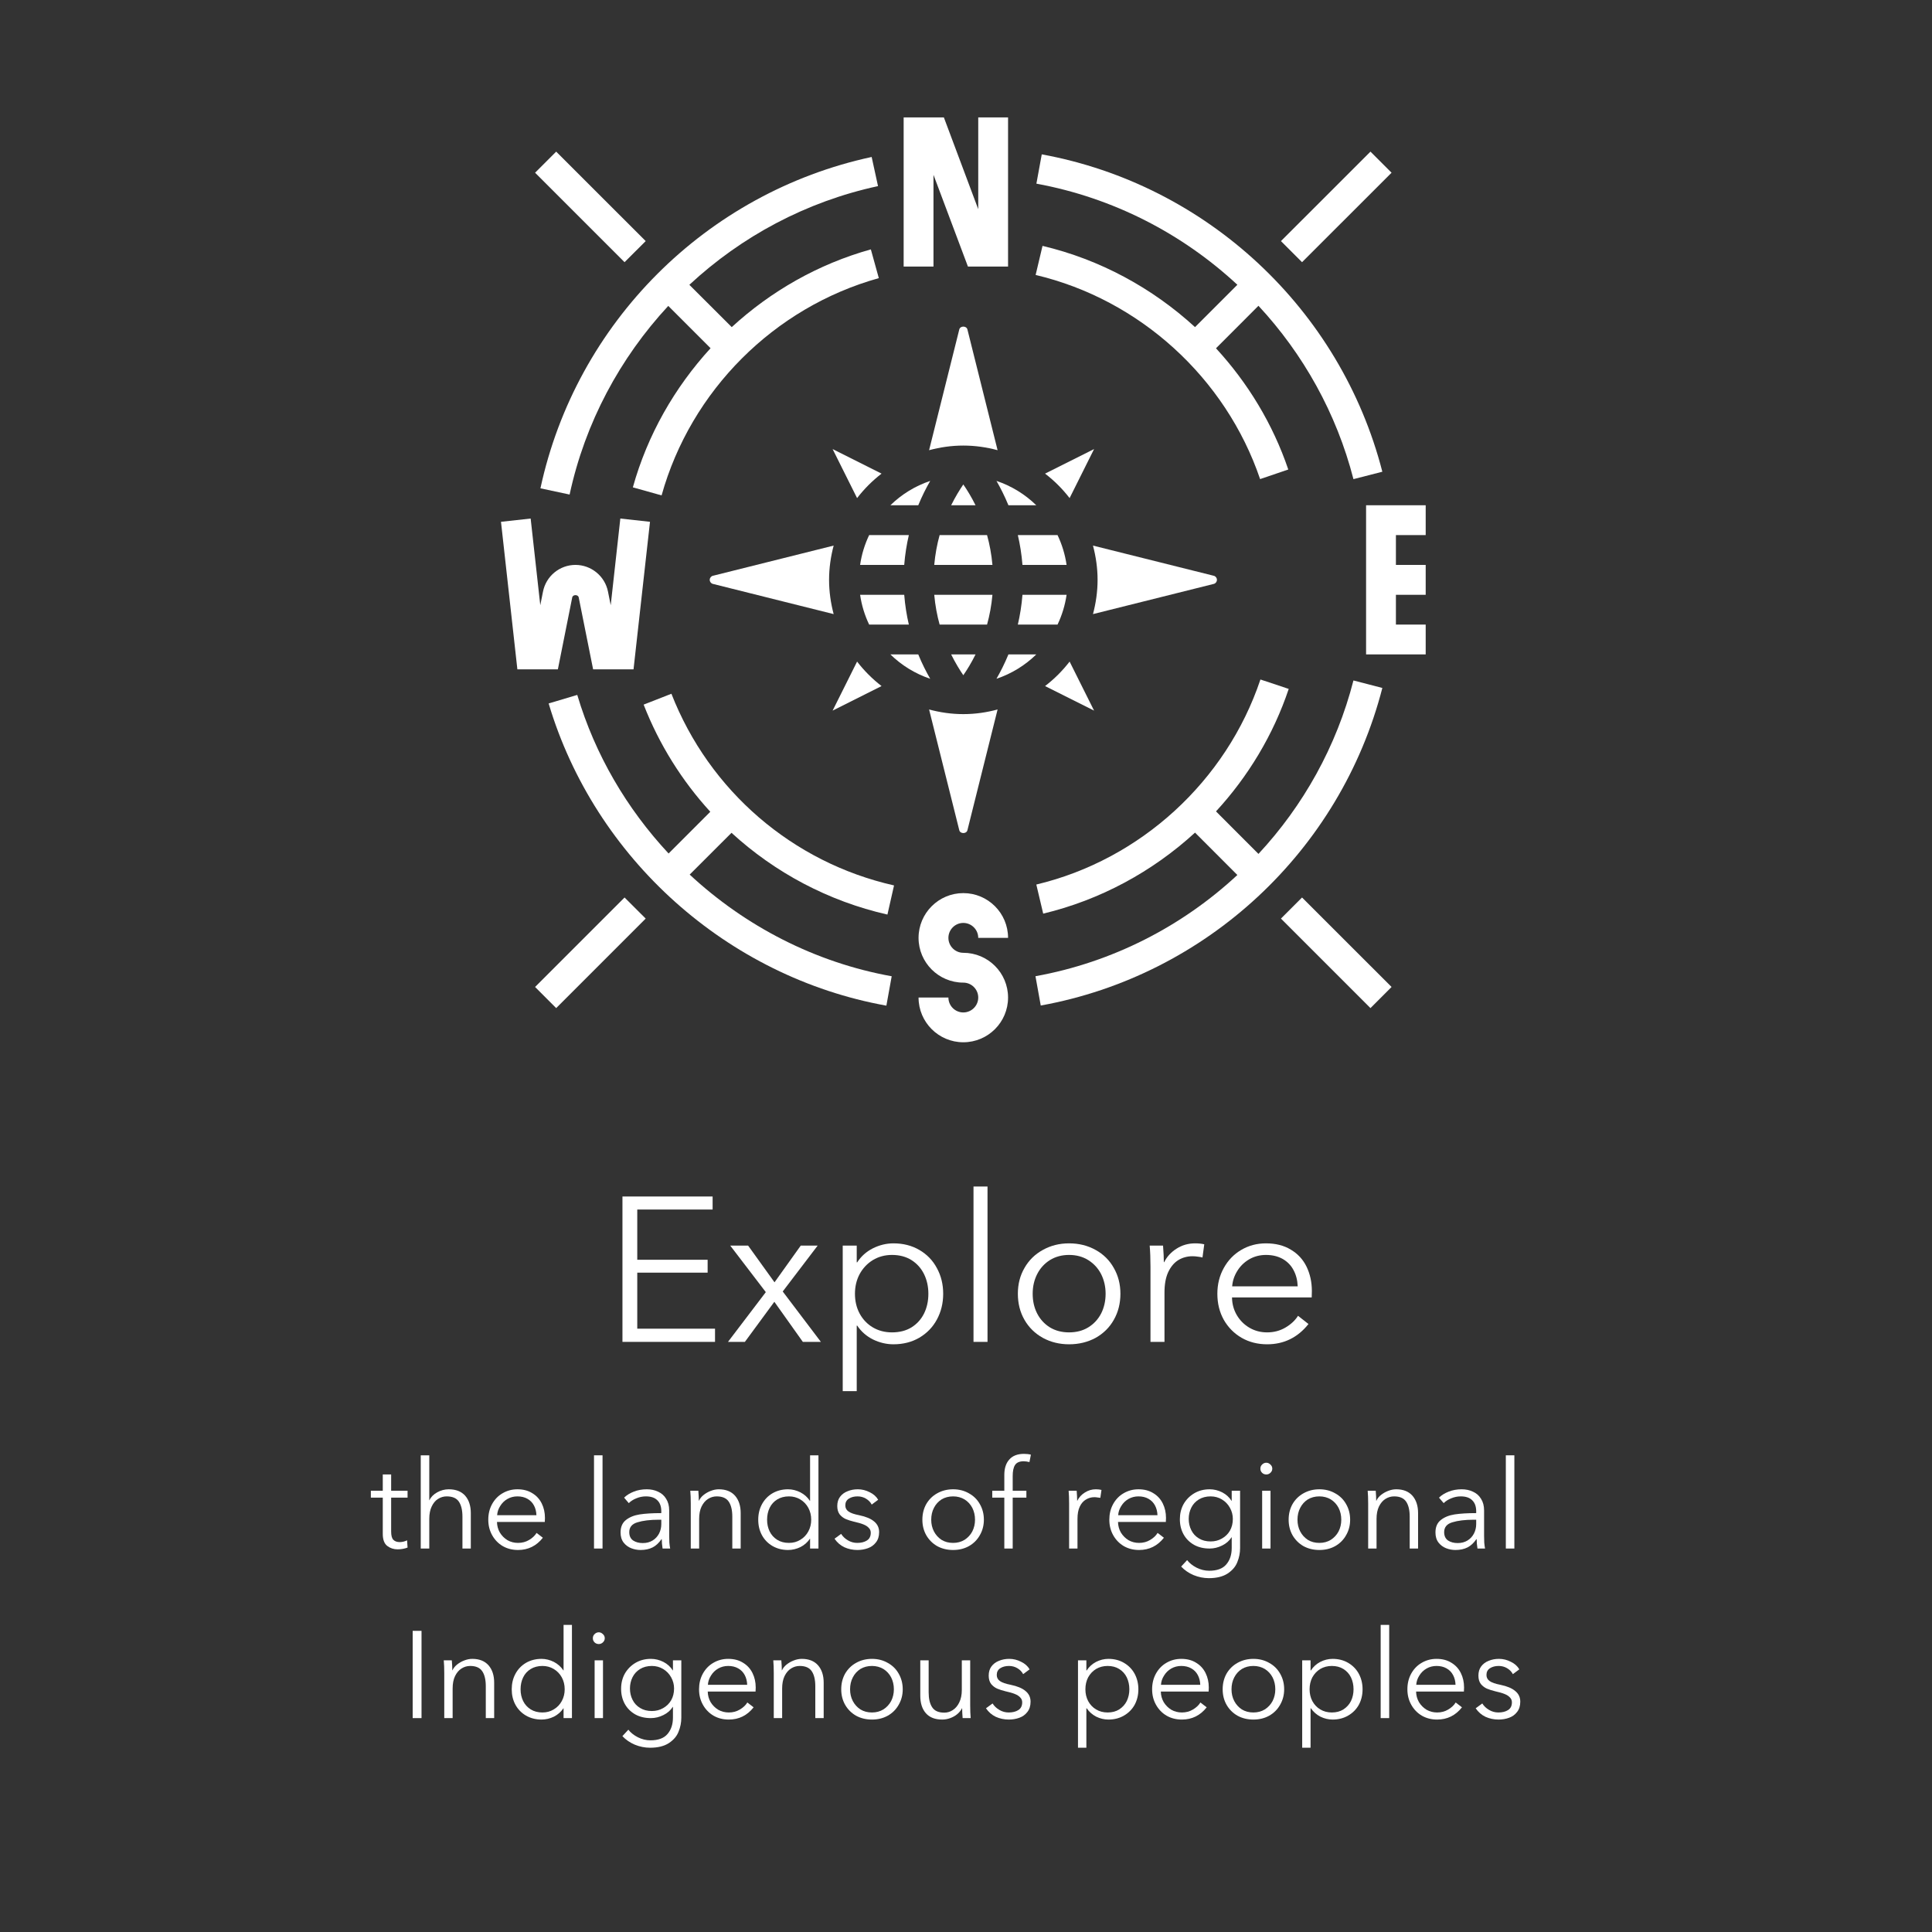 <svg xmlns="http://www.w3.org/2000/svg" xmlns:xlink="http://www.w3.org/1999/xlink" width="250" zoomAndPan="magnify" viewBox="0 0 187.5 187.5" height="250" preserveAspectRatio="xMidYMid meet" version="1.0"><rect x="0" y="0" width="187.5" height="187.5" fill="#333333" stroke="none"/><defs><g/><clipPath id="a4530392ae"><path d="M 89 86 L 98 86 L 98 101.152 L 89 101.152 Z M 89 86 " clip-rule="nonzero"/></clipPath><clipPath id="3a6aad5626"><path d="M 48.621 50 L 64 50 L 64 65 L 48.621 65 Z M 48.621 50 " clip-rule="nonzero"/></clipPath><clipPath id="4909f3a429"><path d="M 87 11.395 L 98 11.395 L 98 26 L 87 26 Z M 87 11.395 " clip-rule="nonzero"/></clipPath><clipPath id="2ac11eda4b"><path d="M 132 49.035 L 138.363 49.035 L 138.363 63.512 L 132 63.512 Z M 132 49.035 " clip-rule="nonzero"/></clipPath></defs><g clip-path="url(#a4530392ae)"><path fill="#ffffff" d="M 93.488 89.57 C 94.285 89.57 94.938 90.223 94.938 91.02 L 97.832 91.02 C 97.832 88.621 95.887 86.676 93.488 86.676 C 91.098 86.676 89.145 88.621 89.145 91.02 C 89.145 93.418 91.098 95.363 93.488 95.363 C 94.285 95.363 94.938 96.012 94.938 96.812 C 94.938 97.609 94.285 98.258 93.488 98.258 C 92.691 98.258 92.043 97.609 92.043 96.812 L 89.145 96.812 C 89.145 99.207 91.098 101.152 93.488 101.152 C 95.887 101.152 97.832 99.207 97.832 96.812 C 97.832 94.414 95.887 92.469 93.488 92.469 C 92.691 92.469 92.043 91.816 92.043 91.02 C 92.043 90.223 92.691 89.57 93.488 89.57 " fill-opacity="1" fill-rule="nonzero"/></g><g clip-path="url(#3a6aad5626)"><path fill="#ffffff" d="M 55.535 57.977 C 55.598 57.684 56.102 57.684 56.164 57.977 L 57.562 64.961 L 61.484 64.961 L 63.082 50.641 L 60.203 50.324 L 59.27 58.738 L 59.004 57.41 C 58.703 55.91 57.375 54.824 55.848 54.824 C 54.32 54.824 52.996 55.91 52.699 57.41 L 52.434 58.738 L 51.5 50.324 L 48.621 50.641 L 50.211 64.961 L 54.141 64.961 L 55.535 57.977 " fill-opacity="1" fill-rule="nonzero"/></g><g clip-path="url(#4909f3a429)"><path fill="#ffffff" d="M 90.594 16.965 L 93.938 25.871 L 97.832 25.871 L 97.832 11.395 L 94.938 11.395 L 94.938 20.301 L 91.602 11.395 L 87.699 11.395 L 87.699 25.871 L 90.594 25.871 L 90.594 16.965 " fill-opacity="1" fill-rule="nonzero"/></g><g clip-path="url(#2ac11eda4b)"><path fill="#ffffff" d="M 138.371 51.93 L 138.371 49.035 L 132.578 49.035 L 132.578 63.512 L 138.371 63.512 L 138.371 60.617 L 135.473 60.617 L 135.473 57.723 L 138.371 57.723 L 138.371 54.824 L 135.473 54.824 L 135.473 51.93 L 138.371 51.93 " fill-opacity="1" fill-rule="nonzero"/></g><path fill="#ffffff" d="M 131.352 66.039 C 129.707 72.449 126.48 78.195 122.133 82.871 L 118.012 78.746 C 121.133 75.355 123.574 71.324 125.07 66.859 L 122.324 65.945 C 119.016 75.809 110.68 83.438 100.574 85.844 L 101.242 88.668 C 106.789 87.34 111.852 84.586 115.977 80.805 L 120.086 84.918 C 114.719 89.906 107.961 93.391 100.492 94.742 L 101.004 97.586 C 117.07 94.684 130.086 82.582 134.156 66.766 L 131.352 66.039 " fill-opacity="1" fill-rule="nonzero"/><path fill="#ffffff" d="M 55.281 47.996 C 56.785 41.012 60.176 34.734 64.855 29.688 L 68.961 33.793 C 65.473 37.602 62.836 42.207 61.418 47.297 L 64.207 48.078 C 67.047 37.91 75.121 29.828 85.289 26.992 L 84.516 24.203 C 79.418 25.621 74.816 28.258 71.016 31.746 L 66.902 27.641 C 71.949 22.953 78.219 19.57 85.211 18.062 L 84.594 15.234 C 68.531 18.699 55.91 31.324 52.449 47.391 L 55.281 47.996 " fill-opacity="1" fill-rule="nonzero"/><path fill="#ffffff" d="M 101.176 23.863 L 100.508 26.684 C 110.602 29.07 118.949 36.66 122.293 46.496 L 125.027 45.566 C 123.531 41.152 121.105 37.164 118.012 33.801 L 122.133 29.676 C 126.48 34.355 129.707 40.105 131.352 46.5 L 134.156 45.781 C 130.098 30 117.121 17.91 101.102 14.98 L 100.582 17.824 C 108.012 19.188 114.734 22.664 120.086 27.637 L 115.977 31.746 C 111.828 27.945 106.746 25.18 101.176 23.863 " fill-opacity="1" fill-rule="nonzero"/><path fill="#ffffff" d="M 86.125 88.758 L 86.766 85.93 C 76.918 83.707 68.844 76.75 65.16 67.328 L 62.465 68.383 C 63.984 72.277 66.195 75.789 68.934 78.781 L 64.887 82.832 C 60.848 78.5 57.754 73.262 56.023 67.441 L 53.246 68.27 C 57.727 83.312 70.59 94.824 86.023 97.598 L 86.539 94.746 C 79.109 93.41 72.332 89.895 66.934 84.879 L 70.992 80.824 C 75.199 84.68 80.387 87.457 86.125 88.758 " fill-opacity="1" fill-rule="nonzero"/><path fill="#ffffff" d="M 124.316 89.148 L 133.004 97.836 L 135.051 95.785 L 126.363 87.102 L 124.316 89.148 " fill-opacity="1" fill-rule="nonzero"/><path fill="#ffffff" d="M 135.051 16.762 L 133.004 14.715 L 124.316 23.398 L 126.363 25.445 L 135.051 16.762 " fill-opacity="1" fill-rule="nonzero"/><path fill="#ffffff" d="M 62.664 23.398 L 53.977 14.715 L 51.93 16.762 L 60.613 25.445 L 62.664 23.398 " fill-opacity="1" fill-rule="nonzero"/><path fill="#ffffff" d="M 51.93 95.785 L 53.977 97.836 L 62.664 89.148 L 60.613 87.102 L 51.93 95.785 " fill-opacity="1" fill-rule="nonzero"/><path fill="#ffffff" d="M 93.887 80.574 L 96.816 68.855 C 95.75 69.141 94.645 69.305 93.488 69.305 C 92.34 69.305 91.234 69.141 90.168 68.855 L 93.098 80.574 C 93.191 80.941 93.793 80.941 93.887 80.574 " fill-opacity="1" fill-rule="nonzero"/><path fill="#ffffff" d="M 89.117 63.512 L 86.414 63.512 C 87.496 64.57 88.812 65.383 90.277 65.875 C 89.883 65.191 89.484 64.406 89.117 63.512 " fill-opacity="1" fill-rule="nonzero"/><path fill="#ffffff" d="M 99.23 54.824 L 103.512 54.824 C 103.363 53.801 103.062 52.828 102.633 51.93 L 98.781 51.93 C 98.992 52.836 99.148 53.797 99.23 54.824 " fill-opacity="1" fill-rule="nonzero"/><path fill="#ffffff" d="M 90.277 46.672 C 88.812 47.164 87.496 47.977 86.414 49.035 L 89.117 49.035 C 89.484 48.141 89.883 47.355 90.277 46.672 " fill-opacity="1" fill-rule="nonzero"/><path fill="#ffffff" d="M 103.805 48.34 L 106.18 43.582 L 101.422 45.965 C 102.316 46.648 103.113 47.445 103.805 48.34 " fill-opacity="1" fill-rule="nonzero"/><path fill="#ffffff" d="M 83.18 64.207 L 80.805 68.965 L 85.555 66.582 C 84.668 65.898 83.871 65.102 83.18 64.207 " fill-opacity="1" fill-rule="nonzero"/><path fill="#ffffff" d="M 88.203 51.93 L 84.352 51.93 C 83.922 52.828 83.621 53.801 83.473 54.824 L 87.754 54.824 C 87.836 53.797 87.992 52.836 88.203 51.93 " fill-opacity="1" fill-rule="nonzero"/><path fill="#ffffff" d="M 69.188 55.879 C 69.008 55.922 68.879 56.086 68.879 56.273 C 68.879 56.461 69.008 56.625 69.188 56.668 L 80.906 59.598 C 80.625 58.535 80.461 57.422 80.461 56.273 C 80.461 55.125 80.625 54.012 80.906 52.949 L 69.188 55.879 " fill-opacity="1" fill-rule="nonzero"/><path fill="#ffffff" d="M 87.754 57.723 L 83.473 57.723 C 83.621 58.746 83.922 59.719 84.352 60.617 L 88.203 60.617 C 87.992 59.711 87.836 58.75 87.754 57.723 " fill-opacity="1" fill-rule="nonzero"/><path fill="#ffffff" d="M 97.867 49.035 L 100.57 49.035 C 99.488 47.977 98.172 47.164 96.707 46.672 C 97.098 47.355 97.5 48.141 97.867 49.035 " fill-opacity="1" fill-rule="nonzero"/><path fill="#ffffff" d="M 97.867 63.512 C 97.5 64.406 97.098 65.191 96.707 65.875 C 98.172 65.383 99.488 64.57 100.57 63.512 L 97.867 63.512 " fill-opacity="1" fill-rule="nonzero"/><path fill="#ffffff" d="M 103.805 64.207 C 103.113 65.102 102.316 65.898 101.422 66.582 L 106.18 68.965 L 103.805 64.207 " fill-opacity="1" fill-rule="nonzero"/><path fill="#ffffff" d="M 93.098 31.973 L 90.168 43.691 C 91.234 43.406 92.34 43.242 93.488 43.242 C 94.645 43.242 95.75 43.406 96.816 43.691 L 93.887 31.973 C 93.793 31.605 93.191 31.605 93.098 31.973 " fill-opacity="1" fill-rule="nonzero"/><path fill="#ffffff" d="M 118.102 56.273 C 118.102 56.086 117.977 55.922 117.797 55.879 L 106.074 52.949 C 106.355 54.012 106.52 55.125 106.52 56.273 C 106.52 57.422 106.355 58.535 106.074 59.598 L 117.797 56.668 C 117.977 56.625 118.102 56.461 118.102 56.273 " fill-opacity="1" fill-rule="nonzero"/><path fill="#ffffff" d="M 83.18 48.34 C 83.871 47.445 84.668 46.648 85.555 45.965 L 80.805 43.582 L 83.18 48.34 " fill-opacity="1" fill-rule="nonzero"/><path fill="#ffffff" d="M 103.512 57.723 L 99.23 57.723 C 99.148 58.75 98.992 59.711 98.781 60.617 L 102.633 60.617 C 103.062 59.719 103.363 58.746 103.512 57.723 " fill-opacity="1" fill-rule="nonzero"/><path fill="#ffffff" d="M 92.309 49.035 L 94.676 49.035 C 94.27 48.219 93.855 47.543 93.488 47.016 C 93.129 47.543 92.715 48.219 92.309 49.035 " fill-opacity="1" fill-rule="nonzero"/><path fill="#ffffff" d="M 90.668 54.824 L 96.316 54.824 C 96.223 53.785 96.039 52.812 95.793 51.93 L 91.191 51.93 C 90.945 52.812 90.762 53.785 90.668 54.824 " fill-opacity="1" fill-rule="nonzero"/><path fill="#ffffff" d="M 94.676 63.512 L 92.309 63.512 C 92.715 64.328 93.129 65.004 93.488 65.531 C 93.855 65.004 94.27 64.332 94.676 63.512 " fill-opacity="1" fill-rule="nonzero"/><path fill="#ffffff" d="M 95.793 60.617 C 96.039 59.734 96.223 58.762 96.316 57.723 L 90.668 57.723 C 90.762 58.762 90.945 59.734 91.191 60.617 L 95.793 60.617 " fill-opacity="1" fill-rule="nonzero"/><g fill="#ffffff" fill-opacity="1"><g transform="translate(58.534, 130.229)"><g><path d="M 10.859 0 L 1.875 0 L 1.875 -14.109 L 10.625 -14.109 L 10.625 -12.844 L 3.312 -12.844 L 3.312 -7.969 L 10.141 -7.969 L 10.141 -6.719 L 3.312 -6.719 L 3.312 -1.281 L 10.859 -1.281 Z M 10.859 0 "/></g></g></g><g fill="#ffffff" fill-opacity="1"><g transform="translate(70.338, 130.229)"><g><path d="M 1.953 0 L 0.312 0 L 3.984 -4.828 L 0.531 -9.344 L 2.266 -9.344 L 4.828 -5.781 L 7.375 -9.344 L 9.016 -9.344 L 5.625 -4.891 L 9.328 0 L 7.578 0 L 4.812 -3.891 Z M 1.953 0 "/></g></g></g><g fill="#ffffff" fill-opacity="1"><g transform="translate(79.989, 130.229)"><g><path d="M 1.797 4.781 L 1.797 -9.344 L 3.156 -9.344 L 3.156 -7.719 L 3.203 -7.719 C 3.578 -8.301 4.082 -8.754 4.719 -9.078 C 5.363 -9.398 6.031 -9.562 6.719 -9.562 C 7.664 -9.562 8.504 -9.348 9.234 -8.922 C 9.973 -8.492 10.539 -7.906 10.938 -7.156 C 11.344 -6.414 11.547 -5.586 11.547 -4.672 C 11.547 -3.754 11.344 -2.922 10.938 -2.172 C 10.539 -1.43 9.973 -0.844 9.234 -0.406 C 8.504 0.02 7.664 0.234 6.719 0.234 C 6.039 0.234 5.379 0.078 4.734 -0.234 C 4.098 -0.555 3.586 -1.004 3.203 -1.578 L 3.156 -1.578 L 3.156 4.781 Z M 6.578 -0.922 C 7.305 -0.922 7.938 -1.082 8.469 -1.406 C 9 -1.738 9.406 -2.188 9.688 -2.75 C 9.969 -3.32 10.109 -3.961 10.109 -4.672 C 10.109 -5.367 9.969 -6.004 9.688 -6.578 C 9.406 -7.148 9 -7.602 8.469 -7.938 C 7.938 -8.27 7.305 -8.438 6.578 -8.438 C 5.891 -8.438 5.27 -8.27 4.719 -7.938 C 4.176 -7.602 3.75 -7.148 3.438 -6.578 C 3.133 -6.004 2.984 -5.367 2.984 -4.672 C 2.984 -3.961 3.133 -3.32 3.438 -2.75 C 3.75 -2.176 4.176 -1.727 4.719 -1.406 C 5.27 -1.082 5.891 -0.922 6.578 -0.922 Z M 6.578 -0.922 "/></g></g></g><g fill="#ffffff" fill-opacity="1"><g transform="translate(92.65, 130.229)"><g><path d="M 3.188 0 L 1.828 0 L 1.828 -15.078 L 3.188 -15.078 Z M 3.188 0 "/></g></g></g><g fill="#ffffff" fill-opacity="1"><g transform="translate(97.674, 130.229)"><g><path d="M 6.078 0.234 C 5.141 0.234 4.289 0.023 3.531 -0.391 C 2.77 -0.816 2.176 -1.398 1.75 -2.141 C 1.32 -2.891 1.109 -3.734 1.109 -4.672 C 1.109 -5.598 1.32 -6.43 1.75 -7.172 C 2.176 -7.922 2.77 -8.504 3.531 -8.922 C 4.289 -9.348 5.141 -9.562 6.078 -9.562 C 7.035 -9.562 7.895 -9.348 8.656 -8.922 C 9.414 -8.504 10.004 -7.922 10.422 -7.172 C 10.848 -6.43 11.062 -5.598 11.062 -4.672 C 11.062 -3.734 10.848 -2.891 10.422 -2.141 C 10.004 -1.398 9.414 -0.816 8.656 -0.391 C 7.895 0.023 7.035 0.234 6.078 0.234 Z M 6.078 -0.922 C 6.785 -0.922 7.406 -1.082 7.938 -1.406 C 8.477 -1.738 8.895 -2.188 9.188 -2.75 C 9.477 -3.32 9.625 -3.961 9.625 -4.672 C 9.625 -5.367 9.477 -6.004 9.188 -6.578 C 8.895 -7.148 8.477 -7.602 7.938 -7.938 C 7.406 -8.27 6.785 -8.438 6.078 -8.438 C 5.379 -8.438 4.758 -8.27 4.219 -7.938 C 3.688 -7.602 3.273 -7.148 2.984 -6.578 C 2.691 -6.004 2.547 -5.367 2.547 -4.672 C 2.547 -3.961 2.691 -3.32 2.984 -2.75 C 3.273 -2.188 3.688 -1.738 4.219 -1.406 C 4.758 -1.082 5.379 -0.922 6.078 -0.922 Z M 6.078 -0.922 "/></g></g></g><g fill="#ffffff" fill-opacity="1"><g transform="translate(109.857, 130.229)"><g><path d="M 1.797 -7.281 C 1.797 -8.094 1.77 -8.781 1.719 -9.344 L 3.016 -9.344 C 3.066 -8.688 3.094 -8.148 3.094 -7.734 L 3.125 -7.734 C 3.395 -8.273 3.797 -8.711 4.328 -9.047 C 4.867 -9.391 5.469 -9.562 6.125 -9.562 C 6.477 -9.562 6.773 -9.531 7.016 -9.469 L 6.844 -8.188 C 6.758 -8.219 6.617 -8.242 6.422 -8.266 C 6.234 -8.297 6.051 -8.312 5.875 -8.312 C 5.375 -8.312 4.914 -8.188 4.5 -7.938 C 4.094 -7.688 3.766 -7.297 3.516 -6.766 C 3.273 -6.242 3.156 -5.582 3.156 -4.781 L 3.156 0 L 1.797 0 Z M 1.797 -7.281 "/></g></g></g><g fill="#ffffff" fill-opacity="1"><g transform="translate(117.035, 130.229)"><g><path d="M 5.938 0.234 C 5.02 0.234 4.195 0.023 3.469 -0.391 C 2.738 -0.816 2.16 -1.398 1.734 -2.141 C 1.316 -2.891 1.109 -3.734 1.109 -4.672 C 1.109 -5.586 1.316 -6.422 1.734 -7.172 C 2.148 -7.922 2.711 -8.504 3.422 -8.922 C 4.141 -9.348 4.941 -9.562 5.828 -9.562 C 6.766 -9.562 7.566 -9.359 8.234 -8.953 C 8.91 -8.555 9.422 -8.004 9.766 -7.297 C 10.109 -6.586 10.281 -5.801 10.281 -4.938 C 10.281 -4.676 10.273 -4.469 10.266 -4.312 L 2.531 -4.312 C 2.539 -3.688 2.695 -3.113 3 -2.594 C 3.301 -2.082 3.707 -1.676 4.219 -1.375 C 4.738 -1.07 5.312 -0.922 5.938 -0.922 C 6.594 -0.922 7.188 -1.078 7.719 -1.391 C 8.25 -1.703 8.656 -2.082 8.938 -2.531 L 9.953 -1.734 C 8.91 -0.422 7.57 0.234 5.938 0.234 Z M 8.906 -5.391 C 8.883 -5.984 8.75 -6.508 8.5 -6.969 C 8.258 -7.426 7.91 -7.785 7.453 -8.047 C 6.992 -8.305 6.453 -8.438 5.828 -8.438 C 5.234 -8.438 4.691 -8.297 4.203 -8.016 C 3.723 -7.734 3.336 -7.359 3.047 -6.891 C 2.754 -6.422 2.586 -5.922 2.547 -5.391 Z M 8.906 -5.391 "/></g></g></g><g fill="#ffffff" fill-opacity="1"><g transform="translate(35.945, 150.285)"><g><path d="M 2.641 0.078 C 2.266 0.078 1.93 -0.031 1.641 -0.25 C 1.348 -0.477 1.203 -0.867 1.203 -1.422 L 1.203 -4.938 L 0.047 -4.938 L 0.047 -5.609 L 1.203 -5.609 L 1.203 -7.188 L 2.016 -7.188 L 2.016 -5.609 L 3.609 -5.609 L 3.609 -4.938 L 2.016 -4.938 L 2.016 -1.656 C 2.016 -1.258 2.086 -0.988 2.234 -0.844 C 2.379 -0.695 2.586 -0.625 2.859 -0.625 C 2.973 -0.625 3.094 -0.641 3.219 -0.672 C 3.344 -0.703 3.457 -0.742 3.562 -0.797 L 3.609 -0.094 C 3.305 0.02 2.984 0.078 2.641 0.078 Z M 2.641 0.078 "/></g></g></g><g fill="#ffffff" fill-opacity="1"><g transform="translate(39.739, 150.285)"><g><path d="M 1.094 0 L 1.094 -9.047 L 1.922 -9.047 L 1.922 -4.688 L 1.938 -4.688 C 2.082 -5 2.332 -5.254 2.688 -5.453 C 3.039 -5.648 3.414 -5.75 3.812 -5.75 C 4.508 -5.75 5.039 -5.539 5.406 -5.125 C 5.77 -4.707 5.953 -4.145 5.953 -3.438 L 5.953 0 L 5.141 0 L 5.141 -3.094 C 5.141 -3.727 5.023 -4.211 4.797 -4.547 C 4.566 -4.891 4.172 -5.062 3.609 -5.062 C 3.305 -5.062 3.023 -4.977 2.766 -4.812 C 2.516 -4.656 2.312 -4.41 2.156 -4.078 C 2 -3.754 1.922 -3.352 1.922 -2.875 L 1.922 0 Z M 1.094 0 "/></g></g></g><g fill="#ffffff" fill-opacity="1"><g transform="translate(46.716, 150.285)"><g><path d="M 3.562 0.141 C 3.008 0.141 2.516 0.016 2.078 -0.234 C 1.641 -0.492 1.297 -0.848 1.047 -1.297 C 0.797 -1.742 0.672 -2.242 0.672 -2.797 C 0.672 -3.348 0.789 -3.848 1.031 -4.297 C 1.281 -4.754 1.617 -5.109 2.047 -5.359 C 2.484 -5.617 2.969 -5.75 3.5 -5.75 C 4.062 -5.75 4.539 -5.625 4.938 -5.375 C 5.344 -5.133 5.648 -4.801 5.859 -4.375 C 6.066 -3.957 6.172 -3.488 6.172 -2.969 C 6.172 -2.812 6.164 -2.68 6.156 -2.578 L 1.516 -2.578 C 1.523 -2.203 1.617 -1.859 1.797 -1.547 C 1.984 -1.242 2.227 -1 2.531 -0.812 C 2.844 -0.633 3.188 -0.547 3.562 -0.547 C 3.957 -0.547 4.312 -0.641 4.625 -0.828 C 4.945 -1.016 5.191 -1.242 5.359 -1.516 L 5.969 -1.047 C 5.344 -0.254 4.539 0.141 3.562 0.141 Z M 5.344 -3.234 C 5.332 -3.586 5.254 -3.898 5.109 -4.172 C 4.961 -4.453 4.75 -4.672 4.469 -4.828 C 4.195 -4.984 3.875 -5.062 3.5 -5.062 C 3.145 -5.062 2.82 -4.977 2.531 -4.812 C 2.238 -4.645 2.004 -4.414 1.828 -4.125 C 1.648 -3.844 1.551 -3.547 1.531 -3.234 Z M 5.344 -3.234 "/></g></g></g><g fill="#ffffff" fill-opacity="1"><g transform="translate(53.562, 150.285)"><g/></g></g><g fill="#ffffff" fill-opacity="1"><g transform="translate(56.554, 150.285)"><g><path d="M 1.922 0 L 1.094 0 L 1.094 -9.047 L 1.922 -9.047 Z M 1.922 0 "/></g></g></g><g fill="#ffffff" fill-opacity="1"><g transform="translate(59.57, 150.285)"><g><path d="M 2.594 0.141 C 2.281 0.141 1.977 0.082 1.688 -0.031 C 1.395 -0.145 1.148 -0.328 0.953 -0.578 C 0.754 -0.836 0.656 -1.164 0.656 -1.562 C 0.656 -2.094 0.828 -2.492 1.172 -2.766 C 1.523 -3.047 1.973 -3.227 2.516 -3.312 C 3.066 -3.395 3.75 -3.438 4.562 -3.438 L 4.609 -3.438 L 4.609 -3.609 C 4.609 -4.086 4.477 -4.445 4.219 -4.688 C 3.969 -4.938 3.598 -5.062 3.109 -5.062 C 2.797 -5.062 2.488 -5 2.188 -4.875 C 1.895 -4.758 1.648 -4.602 1.453 -4.406 L 1 -4.938 C 1.238 -5.176 1.547 -5.367 1.922 -5.516 C 2.305 -5.672 2.734 -5.75 3.203 -5.75 C 3.609 -5.75 3.973 -5.672 4.297 -5.516 C 4.629 -5.367 4.891 -5.141 5.078 -4.828 C 5.273 -4.523 5.375 -4.148 5.375 -3.703 L 5.375 -1.25 C 5.375 -1.031 5.379 -0.805 5.391 -0.578 C 5.41 -0.348 5.438 -0.156 5.469 0 L 4.734 0 C 4.68 -0.32 4.656 -0.625 4.656 -0.906 L 4.625 -0.906 C 4.375 -0.539 4.086 -0.273 3.766 -0.109 C 3.441 0.055 3.051 0.141 2.594 0.141 Z M 2.812 -0.531 C 3.176 -0.531 3.492 -0.613 3.766 -0.781 C 4.035 -0.945 4.242 -1.172 4.391 -1.453 C 4.535 -1.734 4.609 -2.039 4.609 -2.375 L 4.609 -2.797 L 4.375 -2.797 C 3.52 -2.797 2.828 -2.711 2.297 -2.547 C 1.766 -2.391 1.5 -2.07 1.5 -1.594 C 1.5 -1.227 1.625 -0.957 1.875 -0.781 C 2.133 -0.613 2.445 -0.531 2.812 -0.531 Z M 2.812 -0.531 "/></g></g></g><g fill="#ffffff" fill-opacity="1"><g transform="translate(65.961, 150.285)"><g><path d="M 1.078 -4.375 C 1.078 -4.852 1.062 -5.266 1.031 -5.609 L 1.812 -5.609 C 1.844 -5.211 1.859 -4.891 1.859 -4.641 L 1.875 -4.641 C 1.977 -4.859 2.129 -5.047 2.328 -5.203 C 2.535 -5.367 2.766 -5.5 3.016 -5.594 C 3.273 -5.695 3.535 -5.75 3.797 -5.75 C 4.484 -5.75 5.008 -5.539 5.375 -5.125 C 5.738 -4.707 5.922 -4.145 5.922 -3.438 L 5.922 0 L 5.109 0 L 5.109 -3.094 C 5.109 -3.727 4.992 -4.211 4.766 -4.547 C 4.535 -4.891 4.145 -5.062 3.594 -5.062 C 3.289 -5.062 3.008 -4.977 2.75 -4.812 C 2.5 -4.656 2.289 -4.41 2.125 -4.078 C 1.969 -3.754 1.891 -3.352 1.891 -2.875 L 1.891 0 L 1.078 0 Z M 1.078 -4.375 "/></g></g></g><g fill="#ffffff" fill-opacity="1"><g transform="translate(72.915, 150.285)"><g><path d="M 3.562 0.141 C 3 0.141 2.492 0.008 2.047 -0.25 C 1.609 -0.508 1.27 -0.859 1.031 -1.297 C 0.789 -1.742 0.672 -2.242 0.672 -2.797 C 0.672 -3.348 0.789 -3.848 1.031 -4.297 C 1.27 -4.742 1.609 -5.098 2.047 -5.359 C 2.492 -5.617 3 -5.75 3.562 -5.75 C 3.977 -5.75 4.379 -5.648 4.766 -5.453 C 5.148 -5.254 5.457 -4.977 5.688 -4.625 L 5.703 -4.625 L 5.703 -9.047 L 6.516 -9.047 L 6.516 0 L 5.703 0 L 5.703 -0.953 L 5.688 -0.953 C 5.457 -0.609 5.148 -0.336 4.766 -0.141 C 4.379 0.047 3.977 0.141 3.562 0.141 Z M 3.656 -0.547 C 4.062 -0.547 4.426 -0.645 4.75 -0.844 C 5.082 -1.039 5.344 -1.312 5.531 -1.656 C 5.719 -2 5.812 -2.379 5.812 -2.797 C 5.812 -3.223 5.719 -3.609 5.531 -3.953 C 5.344 -4.297 5.082 -4.566 4.75 -4.766 C 4.426 -4.961 4.062 -5.062 3.656 -5.062 C 3.219 -5.062 2.836 -4.961 2.516 -4.766 C 2.191 -4.566 1.945 -4.297 1.781 -3.953 C 1.613 -3.609 1.531 -3.223 1.531 -2.797 C 1.531 -2.379 1.613 -2 1.781 -1.656 C 1.945 -1.32 2.191 -1.051 2.516 -0.844 C 2.836 -0.645 3.219 -0.547 3.656 -0.547 Z M 3.656 -0.547 "/></g></g></g><g fill="#ffffff" fill-opacity="1"><g transform="translate(80.538, 150.285)"><g><path d="M 2.672 0.141 C 2.223 0.141 1.801 0.051 1.406 -0.125 C 1.02 -0.312 0.703 -0.586 0.453 -0.953 L 1.094 -1.422 C 1.25 -1.172 1.469 -0.961 1.75 -0.797 C 2.031 -0.629 2.332 -0.547 2.656 -0.547 C 3.039 -0.547 3.352 -0.625 3.594 -0.781 C 3.844 -0.938 3.969 -1.188 3.969 -1.531 C 3.969 -1.719 3.906 -1.875 3.781 -2 C 3.664 -2.133 3.488 -2.25 3.25 -2.344 C 3.02 -2.438 2.711 -2.523 2.328 -2.609 C 2.035 -2.68 1.773 -2.766 1.547 -2.859 C 1.316 -2.961 1.117 -3.113 0.953 -3.312 C 0.797 -3.52 0.719 -3.789 0.719 -4.125 C 0.719 -4.477 0.805 -4.773 0.984 -5.016 C 1.172 -5.266 1.414 -5.445 1.719 -5.562 C 2.02 -5.688 2.352 -5.75 2.719 -5.75 C 3.113 -5.75 3.492 -5.656 3.859 -5.469 C 4.234 -5.289 4.508 -5.047 4.688 -4.734 L 4.062 -4.266 C 3.938 -4.504 3.75 -4.695 3.5 -4.844 C 3.258 -4.988 2.988 -5.062 2.688 -5.062 C 2.352 -5.062 2.07 -4.988 1.844 -4.844 C 1.613 -4.695 1.5 -4.477 1.5 -4.188 C 1.5 -3.938 1.602 -3.738 1.812 -3.594 C 2.02 -3.445 2.363 -3.328 2.844 -3.234 C 3.5 -3.098 3.984 -2.895 4.297 -2.625 C 4.617 -2.363 4.781 -2.02 4.781 -1.594 C 4.781 -1.188 4.676 -0.852 4.469 -0.594 C 4.27 -0.332 4.008 -0.145 3.688 -0.031 C 3.375 0.082 3.035 0.141 2.672 0.141 Z M 2.672 0.141 "/></g></g></g><g fill="#ffffff" fill-opacity="1"><g transform="translate(85.852, 150.285)"><g/></g></g><g fill="#ffffff" fill-opacity="1"><g transform="translate(88.844, 150.285)"><g><path d="M 3.656 0.141 C 3.082 0.141 2.566 0.016 2.109 -0.234 C 1.66 -0.492 1.305 -0.848 1.047 -1.297 C 0.797 -1.742 0.672 -2.242 0.672 -2.797 C 0.672 -3.359 0.797 -3.863 1.047 -4.312 C 1.305 -4.758 1.66 -5.109 2.109 -5.359 C 2.566 -5.617 3.082 -5.75 3.656 -5.75 C 4.227 -5.75 4.738 -5.617 5.188 -5.359 C 5.645 -5.109 6 -4.758 6.25 -4.312 C 6.508 -3.863 6.641 -3.359 6.641 -2.797 C 6.641 -2.242 6.508 -1.742 6.25 -1.297 C 6 -0.848 5.645 -0.492 5.188 -0.234 C 4.738 0.016 4.227 0.141 3.656 0.141 Z M 3.656 -0.547 C 4.07 -0.547 4.441 -0.645 4.766 -0.844 C 5.086 -1.051 5.336 -1.32 5.516 -1.656 C 5.691 -2 5.781 -2.379 5.781 -2.797 C 5.781 -3.223 5.691 -3.609 5.516 -3.953 C 5.336 -4.297 5.086 -4.566 4.766 -4.766 C 4.441 -4.961 4.07 -5.062 3.656 -5.062 C 3.227 -5.062 2.852 -4.961 2.531 -4.766 C 2.219 -4.566 1.973 -4.297 1.797 -3.953 C 1.617 -3.609 1.531 -3.223 1.531 -2.797 C 1.531 -2.379 1.617 -2 1.797 -1.656 C 1.973 -1.32 2.219 -1.051 2.531 -0.844 C 2.852 -0.645 3.227 -0.547 3.656 -0.547 Z M 3.656 -0.547 "/></g></g></g><g fill="#ffffff" fill-opacity="1"><g transform="translate(96.157, 150.285)"><g><path d="M 1.312 0 L 1.312 -4.938 L 0.141 -4.938 L 0.141 -5.609 L 1.312 -5.609 L 1.312 -7.141 C 1.312 -7.785 1.473 -8.285 1.797 -8.641 C 2.117 -9.004 2.594 -9.188 3.219 -9.188 C 3.477 -9.188 3.703 -9.16 3.891 -9.109 L 3.75 -8.391 C 3.551 -8.441 3.363 -8.469 3.188 -8.469 C 2.781 -8.469 2.5 -8.344 2.344 -8.094 C 2.195 -7.852 2.125 -7.5 2.125 -7.031 L 2.125 -5.609 L 3.453 -5.609 L 3.453 -4.938 L 2.125 -4.938 L 2.125 0 Z M 1.312 0 "/></g></g></g><g fill="#ffffff" fill-opacity="1"><g transform="translate(99.687, 150.285)"><g/></g></g><g fill="#ffffff" fill-opacity="1"><g transform="translate(102.679, 150.285)"><g><path d="M 1.078 -4.375 C 1.078 -4.852 1.062 -5.266 1.031 -5.609 L 1.812 -5.609 C 1.844 -5.211 1.859 -4.891 1.859 -4.641 L 1.875 -4.641 C 2.039 -4.973 2.285 -5.238 2.609 -5.438 C 2.93 -5.645 3.285 -5.75 3.672 -5.75 C 3.891 -5.75 4.07 -5.727 4.219 -5.688 L 4.109 -4.922 C 4.055 -4.93 3.973 -4.941 3.859 -4.953 C 3.742 -4.973 3.633 -4.984 3.531 -4.984 C 3.227 -4.984 2.953 -4.906 2.703 -4.75 C 2.453 -4.602 2.254 -4.375 2.109 -4.062 C 1.961 -3.75 1.891 -3.352 1.891 -2.875 L 1.891 0 L 1.078 0 Z M 1.078 -4.375 "/></g></g></g><g fill="#ffffff" fill-opacity="1"><g transform="translate(106.988, 150.285)"><g><path d="M 3.562 0.141 C 3.008 0.141 2.516 0.016 2.078 -0.234 C 1.641 -0.492 1.297 -0.848 1.047 -1.297 C 0.797 -1.742 0.672 -2.242 0.672 -2.797 C 0.672 -3.348 0.789 -3.848 1.031 -4.297 C 1.281 -4.754 1.617 -5.109 2.047 -5.359 C 2.484 -5.617 2.969 -5.75 3.5 -5.75 C 4.062 -5.75 4.539 -5.625 4.938 -5.375 C 5.344 -5.133 5.648 -4.801 5.859 -4.375 C 6.066 -3.957 6.172 -3.488 6.172 -2.969 C 6.172 -2.812 6.164 -2.68 6.156 -2.578 L 1.516 -2.578 C 1.523 -2.203 1.617 -1.859 1.797 -1.547 C 1.984 -1.242 2.227 -1 2.531 -0.812 C 2.844 -0.633 3.188 -0.547 3.562 -0.547 C 3.957 -0.547 4.312 -0.641 4.625 -0.828 C 4.945 -1.016 5.191 -1.242 5.359 -1.516 L 5.969 -1.047 C 5.344 -0.254 4.539 0.141 3.562 0.141 Z M 5.344 -3.234 C 5.332 -3.586 5.254 -3.898 5.109 -4.172 C 4.961 -4.453 4.75 -4.672 4.469 -4.828 C 4.195 -4.984 3.875 -5.062 3.5 -5.062 C 3.145 -5.062 2.82 -4.977 2.531 -4.812 C 2.238 -4.645 2.004 -4.414 1.828 -4.125 C 1.648 -3.844 1.551 -3.547 1.531 -3.234 Z M 5.344 -3.234 "/></g></g></g><g fill="#ffffff" fill-opacity="1"><g transform="translate(113.834, 150.285)"><g><path d="M 3.484 2.875 C 2.973 2.875 2.477 2.773 2 2.578 C 1.531 2.379 1.129 2.102 0.797 1.75 L 1.375 1.125 C 1.602 1.414 1.91 1.66 2.297 1.859 C 2.691 2.055 3.098 2.156 3.516 2.156 C 4.273 2.156 4.828 1.953 5.172 1.547 C 5.523 1.141 5.703 0.609 5.703 -0.047 L 5.703 -1.094 L 5.688 -1.094 C 5.477 -0.758 5.176 -0.492 4.781 -0.297 C 4.383 -0.098 3.977 0 3.562 0 C 2.988 0 2.484 -0.117 2.047 -0.359 C 1.609 -0.609 1.27 -0.945 1.031 -1.375 C 0.789 -1.812 0.672 -2.301 0.672 -2.844 C 0.672 -3.383 0.789 -3.875 1.031 -4.312 C 1.281 -4.75 1.625 -5.098 2.062 -5.359 C 2.5 -5.617 3 -5.75 3.562 -5.75 C 3.988 -5.75 4.395 -5.648 4.781 -5.453 C 5.164 -5.254 5.469 -4.977 5.688 -4.625 L 5.703 -4.625 L 5.703 -5.609 L 6.516 -5.609 L 6.516 -0.047 C 6.516 0.43 6.426 0.883 6.25 1.312 C 6.082 1.75 5.77 2.117 5.312 2.422 C 4.852 2.723 4.242 2.875 3.484 2.875 Z M 3.656 -0.688 C 4.062 -0.688 4.426 -0.781 4.75 -0.969 C 5.082 -1.156 5.344 -1.41 5.531 -1.734 C 5.719 -2.066 5.812 -2.445 5.812 -2.875 C 5.812 -3.258 5.719 -3.617 5.531 -3.953 C 5.344 -4.297 5.082 -4.566 4.75 -4.766 C 4.426 -4.961 4.062 -5.062 3.656 -5.062 C 3.219 -5.062 2.836 -4.961 2.516 -4.766 C 2.191 -4.566 1.945 -4.301 1.781 -3.969 C 1.613 -3.633 1.531 -3.27 1.531 -2.875 C 1.531 -2.477 1.613 -2.113 1.781 -1.781 C 1.945 -1.445 2.191 -1.18 2.516 -0.984 C 2.836 -0.785 3.219 -0.688 3.656 -0.688 Z M 3.656 -0.688 "/></g></g></g><g fill="#ffffff" fill-opacity="1"><g transform="translate(121.397, 150.285)"><g><path d="M 1.5 -7.188 C 1.344 -7.188 1.207 -7.238 1.094 -7.344 C 0.977 -7.457 0.922 -7.594 0.922 -7.75 C 0.922 -7.914 0.977 -8.051 1.094 -8.156 C 1.207 -8.27 1.344 -8.328 1.5 -8.328 C 1.645 -8.328 1.773 -8.27 1.891 -8.156 C 2.016 -8.051 2.078 -7.914 2.078 -7.75 C 2.078 -7.594 2.016 -7.457 1.891 -7.344 C 1.773 -7.238 1.645 -7.188 1.5 -7.188 Z M 1.906 0 L 1.094 0 L 1.094 -5.609 L 1.906 -5.609 Z M 1.906 0 "/></g></g></g><g fill="#ffffff" fill-opacity="1"><g transform="translate(124.39, 150.285)"><g><path d="M 3.656 0.141 C 3.082 0.141 2.566 0.016 2.109 -0.234 C 1.66 -0.492 1.305 -0.848 1.047 -1.297 C 0.797 -1.742 0.672 -2.242 0.672 -2.797 C 0.672 -3.359 0.797 -3.863 1.047 -4.312 C 1.305 -4.758 1.66 -5.109 2.109 -5.359 C 2.566 -5.617 3.082 -5.75 3.656 -5.75 C 4.227 -5.75 4.738 -5.617 5.188 -5.359 C 5.645 -5.109 6 -4.758 6.25 -4.312 C 6.508 -3.863 6.641 -3.359 6.641 -2.797 C 6.641 -2.242 6.508 -1.742 6.25 -1.297 C 6 -0.848 5.645 -0.492 5.188 -0.234 C 4.738 0.016 4.227 0.141 3.656 0.141 Z M 3.656 -0.547 C 4.07 -0.547 4.441 -0.645 4.766 -0.844 C 5.086 -1.051 5.336 -1.32 5.516 -1.656 C 5.691 -2 5.781 -2.379 5.781 -2.797 C 5.781 -3.223 5.691 -3.609 5.516 -3.953 C 5.336 -4.297 5.086 -4.566 4.766 -4.766 C 4.441 -4.961 4.07 -5.062 3.656 -5.062 C 3.227 -5.062 2.852 -4.961 2.531 -4.766 C 2.219 -4.566 1.973 -4.297 1.797 -3.953 C 1.617 -3.609 1.531 -3.223 1.531 -2.797 C 1.531 -2.379 1.617 -2 1.797 -1.656 C 1.973 -1.32 2.219 -1.051 2.531 -0.844 C 2.852 -0.645 3.227 -0.547 3.656 -0.547 Z M 3.656 -0.547 "/></g></g></g><g fill="#ffffff" fill-opacity="1"><g transform="translate(131.702, 150.285)"><g><path d="M 1.078 -4.375 C 1.078 -4.852 1.062 -5.266 1.031 -5.609 L 1.812 -5.609 C 1.844 -5.211 1.859 -4.891 1.859 -4.641 L 1.875 -4.641 C 1.977 -4.859 2.129 -5.047 2.328 -5.203 C 2.535 -5.367 2.766 -5.5 3.016 -5.594 C 3.273 -5.695 3.535 -5.75 3.797 -5.75 C 4.484 -5.75 5.008 -5.539 5.375 -5.125 C 5.738 -4.707 5.922 -4.145 5.922 -3.438 L 5.922 0 L 5.109 0 L 5.109 -3.094 C 5.109 -3.727 4.992 -4.211 4.766 -4.547 C 4.535 -4.891 4.145 -5.062 3.594 -5.062 C 3.289 -5.062 3.008 -4.977 2.75 -4.812 C 2.5 -4.656 2.289 -4.41 2.125 -4.078 C 1.969 -3.754 1.891 -3.352 1.891 -2.875 L 1.891 0 L 1.078 0 Z M 1.078 -4.375 "/></g></g></g><g fill="#ffffff" fill-opacity="1"><g transform="translate(138.655, 150.285)"><g><path d="M 2.594 0.141 C 2.281 0.141 1.977 0.082 1.688 -0.031 C 1.395 -0.145 1.148 -0.328 0.953 -0.578 C 0.754 -0.836 0.656 -1.164 0.656 -1.562 C 0.656 -2.094 0.828 -2.492 1.172 -2.766 C 1.523 -3.047 1.973 -3.227 2.516 -3.312 C 3.066 -3.395 3.75 -3.438 4.562 -3.438 L 4.609 -3.438 L 4.609 -3.609 C 4.609 -4.086 4.477 -4.445 4.219 -4.688 C 3.969 -4.938 3.598 -5.062 3.109 -5.062 C 2.797 -5.062 2.488 -5 2.188 -4.875 C 1.895 -4.758 1.648 -4.602 1.453 -4.406 L 1 -4.938 C 1.238 -5.176 1.547 -5.367 1.922 -5.516 C 2.305 -5.672 2.734 -5.75 3.203 -5.75 C 3.609 -5.75 3.973 -5.672 4.297 -5.516 C 4.629 -5.367 4.891 -5.141 5.078 -4.828 C 5.273 -4.523 5.375 -4.148 5.375 -3.703 L 5.375 -1.25 C 5.375 -1.031 5.379 -0.805 5.391 -0.578 C 5.41 -0.348 5.438 -0.156 5.469 0 L 4.734 0 C 4.68 -0.32 4.656 -0.625 4.656 -0.906 L 4.625 -0.906 C 4.375 -0.539 4.086 -0.273 3.766 -0.109 C 3.441 0.055 3.051 0.141 2.594 0.141 Z M 2.812 -0.531 C 3.176 -0.531 3.492 -0.613 3.766 -0.781 C 4.035 -0.945 4.242 -1.172 4.391 -1.453 C 4.535 -1.734 4.609 -2.039 4.609 -2.375 L 4.609 -2.797 L 4.375 -2.797 C 3.52 -2.797 2.828 -2.711 2.297 -2.547 C 1.766 -2.391 1.5 -2.07 1.5 -1.594 C 1.5 -1.227 1.625 -0.957 1.875 -0.781 C 2.133 -0.613 2.445 -0.531 2.812 -0.531 Z M 2.812 -0.531 "/></g></g></g><g fill="#ffffff" fill-opacity="1"><g transform="translate(145.046, 150.285)"><g><path d="M 1.922 0 L 1.094 0 L 1.094 -9.047 L 1.922 -9.047 Z M 1.922 0 "/></g></g></g><g fill="#ffffff" fill-opacity="1"><g transform="translate(148.064, 150.285)"><g/></g></g><g fill="#ffffff" fill-opacity="1"><g transform="translate(38.925, 166.742)"><g><path d="M 1.984 0 L 1.125 0 L 1.125 -8.469 L 1.984 -8.469 Z M 1.984 0 "/></g></g></g><g fill="#ffffff" fill-opacity="1"><g transform="translate(42.037, 166.742)"><g><path d="M 1.078 -4.375 C 1.078 -4.852 1.062 -5.266 1.031 -5.609 L 1.812 -5.609 C 1.844 -5.211 1.859 -4.891 1.859 -4.641 L 1.875 -4.641 C 1.977 -4.859 2.129 -5.047 2.328 -5.203 C 2.535 -5.367 2.766 -5.5 3.016 -5.594 C 3.273 -5.695 3.535 -5.75 3.797 -5.75 C 4.484 -5.75 5.008 -5.539 5.375 -5.125 C 5.738 -4.707 5.922 -4.145 5.922 -3.438 L 5.922 0 L 5.109 0 L 5.109 -3.094 C 5.109 -3.727 4.992 -4.211 4.766 -4.547 C 4.535 -4.891 4.145 -5.062 3.594 -5.062 C 3.289 -5.062 3.008 -4.977 2.75 -4.812 C 2.5 -4.656 2.289 -4.41 2.125 -4.078 C 1.969 -3.754 1.891 -3.352 1.891 -2.875 L 1.891 0 L 1.078 0 Z M 1.078 -4.375 "/></g></g></g><g fill="#ffffff" fill-opacity="1"><g transform="translate(48.991, 166.742)"><g><path d="M 3.562 0.141 C 3 0.141 2.492 0.008 2.047 -0.25 C 1.609 -0.508 1.27 -0.859 1.031 -1.297 C 0.789 -1.742 0.672 -2.242 0.672 -2.797 C 0.672 -3.348 0.789 -3.848 1.031 -4.297 C 1.27 -4.742 1.609 -5.098 2.047 -5.359 C 2.492 -5.617 3 -5.75 3.562 -5.75 C 3.977 -5.75 4.379 -5.648 4.766 -5.453 C 5.148 -5.254 5.457 -4.977 5.688 -4.625 L 5.703 -4.625 L 5.703 -9.047 L 6.516 -9.047 L 6.516 0 L 5.703 0 L 5.703 -0.953 L 5.688 -0.953 C 5.457 -0.609 5.148 -0.336 4.766 -0.141 C 4.379 0.047 3.977 0.141 3.562 0.141 Z M 3.656 -0.547 C 4.062 -0.547 4.426 -0.645 4.75 -0.844 C 5.082 -1.039 5.344 -1.312 5.531 -1.656 C 5.719 -2 5.812 -2.379 5.812 -2.797 C 5.812 -3.223 5.719 -3.609 5.531 -3.953 C 5.344 -4.297 5.082 -4.566 4.75 -4.766 C 4.426 -4.961 4.062 -5.062 3.656 -5.062 C 3.219 -5.062 2.836 -4.961 2.516 -4.766 C 2.191 -4.566 1.945 -4.297 1.781 -3.953 C 1.613 -3.609 1.531 -3.223 1.531 -2.797 C 1.531 -2.379 1.613 -2 1.781 -1.656 C 1.945 -1.32 2.191 -1.051 2.516 -0.844 C 2.836 -0.645 3.219 -0.547 3.656 -0.547 Z M 3.656 -0.547 "/></g></g></g><g fill="#ffffff" fill-opacity="1"><g transform="translate(56.614, 166.742)"><g><path d="M 1.5 -7.188 C 1.344 -7.188 1.207 -7.238 1.094 -7.344 C 0.977 -7.457 0.922 -7.594 0.922 -7.75 C 0.922 -7.914 0.977 -8.051 1.094 -8.156 C 1.207 -8.27 1.344 -8.328 1.5 -8.328 C 1.645 -8.328 1.773 -8.27 1.891 -8.156 C 2.016 -8.051 2.078 -7.914 2.078 -7.75 C 2.078 -7.594 2.016 -7.457 1.891 -7.344 C 1.773 -7.238 1.645 -7.188 1.5 -7.188 Z M 1.906 0 L 1.094 0 L 1.094 -5.609 L 1.906 -5.609 Z M 1.906 0 "/></g></g></g><g fill="#ffffff" fill-opacity="1"><g transform="translate(59.606, 166.742)"><g><path d="M 3.484 2.875 C 2.973 2.875 2.477 2.773 2 2.578 C 1.531 2.379 1.129 2.102 0.797 1.75 L 1.375 1.125 C 1.602 1.414 1.91 1.66 2.297 1.859 C 2.691 2.055 3.098 2.156 3.516 2.156 C 4.273 2.156 4.828 1.953 5.172 1.547 C 5.523 1.141 5.703 0.609 5.703 -0.047 L 5.703 -1.094 L 5.688 -1.094 C 5.477 -0.758 5.176 -0.492 4.781 -0.297 C 4.383 -0.098 3.977 0 3.562 0 C 2.988 0 2.484 -0.117 2.047 -0.359 C 1.609 -0.609 1.27 -0.945 1.031 -1.375 C 0.789 -1.812 0.672 -2.301 0.672 -2.844 C 0.672 -3.383 0.789 -3.875 1.031 -4.312 C 1.281 -4.75 1.625 -5.098 2.062 -5.359 C 2.5 -5.617 3 -5.75 3.562 -5.75 C 3.988 -5.75 4.395 -5.648 4.781 -5.453 C 5.164 -5.254 5.469 -4.977 5.688 -4.625 L 5.703 -4.625 L 5.703 -5.609 L 6.516 -5.609 L 6.516 -0.047 C 6.516 0.43 6.426 0.883 6.25 1.312 C 6.082 1.75 5.77 2.117 5.312 2.422 C 4.852 2.723 4.242 2.875 3.484 2.875 Z M 3.656 -0.688 C 4.062 -0.688 4.426 -0.781 4.75 -0.969 C 5.082 -1.156 5.344 -1.41 5.531 -1.734 C 5.719 -2.066 5.812 -2.445 5.812 -2.875 C 5.812 -3.258 5.719 -3.617 5.531 -3.953 C 5.344 -4.297 5.082 -4.566 4.75 -4.766 C 4.426 -4.961 4.062 -5.062 3.656 -5.062 C 3.219 -5.062 2.836 -4.961 2.516 -4.766 C 2.191 -4.566 1.945 -4.301 1.781 -3.969 C 1.613 -3.633 1.531 -3.27 1.531 -2.875 C 1.531 -2.477 1.613 -2.113 1.781 -1.781 C 1.945 -1.445 2.191 -1.18 2.516 -0.984 C 2.836 -0.785 3.219 -0.688 3.656 -0.688 Z M 3.656 -0.688 "/></g></g></g><g fill="#ffffff" fill-opacity="1"><g transform="translate(67.17, 166.742)"><g><path d="M 3.562 0.141 C 3.008 0.141 2.516 0.016 2.078 -0.234 C 1.641 -0.492 1.297 -0.848 1.047 -1.297 C 0.797 -1.742 0.672 -2.242 0.672 -2.797 C 0.672 -3.348 0.789 -3.848 1.031 -4.297 C 1.281 -4.754 1.617 -5.109 2.047 -5.359 C 2.484 -5.617 2.969 -5.75 3.5 -5.75 C 4.062 -5.75 4.539 -5.625 4.938 -5.375 C 5.344 -5.133 5.648 -4.801 5.859 -4.375 C 6.066 -3.957 6.172 -3.488 6.172 -2.969 C 6.172 -2.812 6.164 -2.68 6.156 -2.578 L 1.516 -2.578 C 1.523 -2.203 1.617 -1.859 1.797 -1.547 C 1.984 -1.242 2.227 -1 2.531 -0.812 C 2.844 -0.633 3.188 -0.547 3.562 -0.547 C 3.957 -0.547 4.312 -0.641 4.625 -0.828 C 4.945 -1.016 5.191 -1.242 5.359 -1.516 L 5.969 -1.047 C 5.344 -0.254 4.539 0.141 3.562 0.141 Z M 5.344 -3.234 C 5.332 -3.586 5.254 -3.898 5.109 -4.172 C 4.961 -4.453 4.75 -4.672 4.469 -4.828 C 4.195 -4.984 3.875 -5.062 3.5 -5.062 C 3.145 -5.062 2.82 -4.977 2.531 -4.812 C 2.238 -4.645 2.004 -4.414 1.828 -4.125 C 1.648 -3.844 1.551 -3.547 1.531 -3.234 Z M 5.344 -3.234 "/></g></g></g><g fill="#ffffff" fill-opacity="1"><g transform="translate(74.016, 166.742)"><g><path d="M 1.078 -4.375 C 1.078 -4.852 1.062 -5.266 1.031 -5.609 L 1.812 -5.609 C 1.844 -5.211 1.859 -4.891 1.859 -4.641 L 1.875 -4.641 C 1.977 -4.859 2.129 -5.047 2.328 -5.203 C 2.535 -5.367 2.766 -5.5 3.016 -5.594 C 3.273 -5.695 3.535 -5.75 3.797 -5.75 C 4.484 -5.75 5.008 -5.539 5.375 -5.125 C 5.738 -4.707 5.922 -4.145 5.922 -3.438 L 5.922 0 L 5.109 0 L 5.109 -3.094 C 5.109 -3.727 4.992 -4.211 4.766 -4.547 C 4.535 -4.891 4.145 -5.062 3.594 -5.062 C 3.289 -5.062 3.008 -4.977 2.75 -4.812 C 2.5 -4.656 2.289 -4.41 2.125 -4.078 C 1.969 -3.754 1.891 -3.352 1.891 -2.875 L 1.891 0 L 1.078 0 Z M 1.078 -4.375 "/></g></g></g><g fill="#ffffff" fill-opacity="1"><g transform="translate(80.969, 166.742)"><g><path d="M 3.656 0.141 C 3.082 0.141 2.566 0.016 2.109 -0.234 C 1.66 -0.492 1.305 -0.848 1.047 -1.297 C 0.797 -1.742 0.672 -2.242 0.672 -2.797 C 0.672 -3.359 0.797 -3.863 1.047 -4.312 C 1.305 -4.758 1.66 -5.109 2.109 -5.359 C 2.566 -5.617 3.082 -5.75 3.656 -5.75 C 4.227 -5.75 4.738 -5.617 5.188 -5.359 C 5.645 -5.109 6 -4.758 6.25 -4.312 C 6.508 -3.863 6.641 -3.359 6.641 -2.797 C 6.641 -2.242 6.508 -1.742 6.25 -1.297 C 6 -0.848 5.645 -0.492 5.188 -0.234 C 4.738 0.016 4.227 0.141 3.656 0.141 Z M 3.656 -0.547 C 4.07 -0.547 4.441 -0.645 4.766 -0.844 C 5.086 -1.051 5.336 -1.32 5.516 -1.656 C 5.691 -2 5.781 -2.379 5.781 -2.797 C 5.781 -3.223 5.691 -3.609 5.516 -3.953 C 5.336 -4.297 5.086 -4.566 4.766 -4.766 C 4.441 -4.961 4.07 -5.062 3.656 -5.062 C 3.227 -5.062 2.852 -4.961 2.531 -4.766 C 2.219 -4.566 1.973 -4.297 1.797 -3.953 C 1.617 -3.609 1.531 -3.223 1.531 -2.797 C 1.531 -2.379 1.617 -2 1.797 -1.656 C 1.973 -1.32 2.219 -1.051 2.531 -0.844 C 2.852 -0.645 3.227 -0.547 3.656 -0.547 Z M 3.656 -0.547 "/></g></g></g><g fill="#ffffff" fill-opacity="1"><g transform="translate(88.282, 166.742)"><g><path d="M 3.156 0.141 C 2.469 0.141 1.941 -0.062 1.578 -0.469 C 1.211 -0.883 1.031 -1.453 1.031 -2.172 L 1.031 -5.609 L 1.844 -5.609 L 1.844 -2.5 C 1.844 -1.875 1.957 -1.391 2.188 -1.047 C 2.414 -0.703 2.805 -0.531 3.359 -0.531 C 3.66 -0.531 3.938 -0.613 4.188 -0.781 C 4.445 -0.945 4.656 -1.191 4.812 -1.516 C 4.977 -1.848 5.062 -2.254 5.062 -2.734 L 5.062 -5.609 L 5.875 -5.609 L 5.875 -1.234 C 5.875 -0.754 5.891 -0.344 5.922 0 L 5.141 0 C 5.109 -0.395 5.094 -0.711 5.094 -0.953 L 5.078 -0.953 C 4.973 -0.742 4.82 -0.555 4.625 -0.391 C 4.426 -0.223 4.195 -0.094 3.938 0 C 3.688 0.094 3.426 0.141 3.156 0.141 Z M 3.156 0.141 "/></g></g></g><g fill="#ffffff" fill-opacity="1"><g transform="translate(95.235, 166.742)"><g><path d="M 2.672 0.141 C 2.223 0.141 1.801 0.051 1.406 -0.125 C 1.02 -0.312 0.703 -0.586 0.453 -0.953 L 1.094 -1.422 C 1.25 -1.172 1.469 -0.961 1.75 -0.797 C 2.031 -0.629 2.332 -0.547 2.656 -0.547 C 3.039 -0.547 3.352 -0.625 3.594 -0.781 C 3.844 -0.938 3.969 -1.188 3.969 -1.531 C 3.969 -1.719 3.906 -1.875 3.781 -2 C 3.664 -2.133 3.488 -2.25 3.25 -2.344 C 3.02 -2.438 2.711 -2.523 2.328 -2.609 C 2.035 -2.68 1.773 -2.766 1.547 -2.859 C 1.316 -2.961 1.117 -3.113 0.953 -3.312 C 0.797 -3.52 0.719 -3.789 0.719 -4.125 C 0.719 -4.477 0.805 -4.773 0.984 -5.016 C 1.172 -5.266 1.414 -5.445 1.719 -5.562 C 2.02 -5.688 2.352 -5.75 2.719 -5.75 C 3.113 -5.75 3.492 -5.656 3.859 -5.469 C 4.234 -5.289 4.508 -5.047 4.688 -4.734 L 4.062 -4.266 C 3.938 -4.504 3.75 -4.695 3.5 -4.844 C 3.258 -4.988 2.988 -5.062 2.688 -5.062 C 2.352 -5.062 2.07 -4.988 1.844 -4.844 C 1.613 -4.695 1.5 -4.477 1.5 -4.188 C 1.5 -3.938 1.602 -3.738 1.812 -3.594 C 2.02 -3.445 2.363 -3.328 2.844 -3.234 C 3.5 -3.098 3.984 -2.895 4.297 -2.625 C 4.617 -2.363 4.781 -2.02 4.781 -1.594 C 4.781 -1.188 4.676 -0.852 4.469 -0.594 C 4.27 -0.332 4.008 -0.145 3.688 -0.031 C 3.375 0.082 3.035 0.141 2.672 0.141 Z M 2.672 0.141 "/></g></g></g><g fill="#ffffff" fill-opacity="1"><g transform="translate(100.549, 166.742)"><g/></g></g><g fill="#ffffff" fill-opacity="1"><g transform="translate(103.541, 166.742)"><g><path d="M 1.078 2.875 L 1.078 -5.609 L 1.891 -5.609 L 1.891 -4.625 L 1.922 -4.625 C 2.148 -4.977 2.453 -5.254 2.828 -5.453 C 3.211 -5.648 3.613 -5.75 4.031 -5.75 C 4.602 -5.75 5.109 -5.617 5.547 -5.359 C 5.992 -5.098 6.336 -4.742 6.578 -4.297 C 6.816 -3.848 6.938 -3.348 6.938 -2.797 C 6.938 -2.242 6.816 -1.742 6.578 -1.297 C 6.336 -0.859 5.992 -0.508 5.547 -0.25 C 5.109 0.008 4.602 0.141 4.031 0.141 C 3.625 0.141 3.227 0.047 2.844 -0.141 C 2.469 -0.336 2.16 -0.609 1.922 -0.953 L 1.891 -0.953 L 1.891 2.875 Z M 3.953 -0.547 C 4.391 -0.547 4.766 -0.645 5.078 -0.844 C 5.398 -1.051 5.645 -1.32 5.812 -1.656 C 5.977 -2 6.062 -2.379 6.062 -2.797 C 6.062 -3.223 5.977 -3.609 5.812 -3.953 C 5.645 -4.297 5.398 -4.566 5.078 -4.766 C 4.766 -4.961 4.391 -5.062 3.953 -5.062 C 3.535 -5.062 3.16 -4.961 2.828 -4.766 C 2.504 -4.566 2.25 -4.297 2.062 -3.953 C 1.883 -3.609 1.797 -3.223 1.797 -2.797 C 1.797 -2.379 1.883 -2 2.062 -1.656 C 2.25 -1.312 2.504 -1.039 2.828 -0.844 C 3.16 -0.645 3.535 -0.547 3.953 -0.547 Z M 3.953 -0.547 "/></g></g></g><g fill="#ffffff" fill-opacity="1"><g transform="translate(111.141, 166.742)"><g><path d="M 3.562 0.141 C 3.008 0.141 2.516 0.016 2.078 -0.234 C 1.641 -0.492 1.297 -0.848 1.047 -1.297 C 0.797 -1.742 0.672 -2.242 0.672 -2.797 C 0.672 -3.348 0.789 -3.848 1.031 -4.297 C 1.281 -4.754 1.617 -5.109 2.047 -5.359 C 2.484 -5.617 2.969 -5.75 3.5 -5.75 C 4.062 -5.75 4.539 -5.625 4.938 -5.375 C 5.344 -5.133 5.648 -4.801 5.859 -4.375 C 6.066 -3.957 6.172 -3.488 6.172 -2.969 C 6.172 -2.812 6.164 -2.68 6.156 -2.578 L 1.516 -2.578 C 1.523 -2.203 1.617 -1.859 1.797 -1.547 C 1.984 -1.242 2.227 -1 2.531 -0.812 C 2.844 -0.633 3.188 -0.547 3.562 -0.547 C 3.957 -0.547 4.312 -0.641 4.625 -0.828 C 4.945 -1.016 5.191 -1.242 5.359 -1.516 L 5.969 -1.047 C 5.344 -0.254 4.539 0.141 3.562 0.141 Z M 5.344 -3.234 C 5.332 -3.586 5.254 -3.898 5.109 -4.172 C 4.961 -4.453 4.75 -4.672 4.469 -4.828 C 4.195 -4.984 3.875 -5.062 3.5 -5.062 C 3.145 -5.062 2.82 -4.977 2.531 -4.812 C 2.238 -4.645 2.004 -4.414 1.828 -4.125 C 1.648 -3.844 1.551 -3.547 1.531 -3.234 Z M 5.344 -3.234 "/></g></g></g><g fill="#ffffff" fill-opacity="1"><g transform="translate(117.987, 166.742)"><g><path d="M 3.656 0.141 C 3.082 0.141 2.566 0.016 2.109 -0.234 C 1.66 -0.492 1.305 -0.848 1.047 -1.297 C 0.797 -1.742 0.672 -2.242 0.672 -2.797 C 0.672 -3.359 0.797 -3.863 1.047 -4.312 C 1.305 -4.758 1.66 -5.109 2.109 -5.359 C 2.566 -5.617 3.082 -5.75 3.656 -5.75 C 4.227 -5.75 4.738 -5.617 5.188 -5.359 C 5.645 -5.109 6 -4.758 6.25 -4.312 C 6.508 -3.863 6.641 -3.359 6.641 -2.797 C 6.641 -2.242 6.508 -1.742 6.25 -1.297 C 6 -0.848 5.645 -0.492 5.188 -0.234 C 4.738 0.016 4.227 0.141 3.656 0.141 Z M 3.656 -0.547 C 4.07 -0.547 4.441 -0.645 4.766 -0.844 C 5.086 -1.051 5.336 -1.32 5.516 -1.656 C 5.691 -2 5.781 -2.379 5.781 -2.797 C 5.781 -3.223 5.691 -3.609 5.516 -3.953 C 5.336 -4.297 5.086 -4.566 4.766 -4.766 C 4.441 -4.961 4.07 -5.062 3.656 -5.062 C 3.227 -5.062 2.852 -4.961 2.531 -4.766 C 2.219 -4.566 1.973 -4.297 1.797 -3.953 C 1.617 -3.609 1.531 -3.223 1.531 -2.797 C 1.531 -2.379 1.617 -2 1.797 -1.656 C 1.973 -1.32 2.219 -1.051 2.531 -0.844 C 2.852 -0.645 3.227 -0.547 3.656 -0.547 Z M 3.656 -0.547 "/></g></g></g><g fill="#ffffff" fill-opacity="1"><g transform="translate(125.299, 166.742)"><g><path d="M 1.078 2.875 L 1.078 -5.609 L 1.891 -5.609 L 1.891 -4.625 L 1.922 -4.625 C 2.148 -4.977 2.453 -5.254 2.828 -5.453 C 3.211 -5.648 3.613 -5.75 4.031 -5.75 C 4.602 -5.75 5.109 -5.617 5.547 -5.359 C 5.992 -5.098 6.336 -4.742 6.578 -4.297 C 6.816 -3.848 6.938 -3.348 6.938 -2.797 C 6.938 -2.242 6.816 -1.742 6.578 -1.297 C 6.336 -0.859 5.992 -0.508 5.547 -0.25 C 5.109 0.008 4.602 0.141 4.031 0.141 C 3.625 0.141 3.227 0.047 2.844 -0.141 C 2.469 -0.336 2.16 -0.609 1.922 -0.953 L 1.891 -0.953 L 1.891 2.875 Z M 3.953 -0.547 C 4.391 -0.547 4.766 -0.645 5.078 -0.844 C 5.398 -1.051 5.645 -1.32 5.812 -1.656 C 5.977 -2 6.062 -2.379 6.062 -2.797 C 6.062 -3.223 5.977 -3.609 5.812 -3.953 C 5.645 -4.297 5.398 -4.566 5.078 -4.766 C 4.766 -4.961 4.391 -5.062 3.953 -5.062 C 3.535 -5.062 3.16 -4.961 2.828 -4.766 C 2.504 -4.566 2.25 -4.297 2.062 -3.953 C 1.883 -3.609 1.797 -3.223 1.797 -2.797 C 1.797 -2.379 1.883 -2 2.062 -1.656 C 2.25 -1.312 2.504 -1.039 2.828 -0.844 C 3.16 -0.645 3.535 -0.547 3.953 -0.547 Z M 3.953 -0.547 "/></g></g></g><g fill="#ffffff" fill-opacity="1"><g transform="translate(132.899, 166.742)"><g><path d="M 1.922 0 L 1.094 0 L 1.094 -9.047 L 1.922 -9.047 Z M 1.922 0 "/></g></g></g><g fill="#ffffff" fill-opacity="1"><g transform="translate(135.915, 166.742)"><g><path d="M 3.562 0.141 C 3.008 0.141 2.516 0.016 2.078 -0.234 C 1.641 -0.492 1.297 -0.848 1.047 -1.297 C 0.797 -1.742 0.672 -2.242 0.672 -2.797 C 0.672 -3.348 0.789 -3.848 1.031 -4.297 C 1.281 -4.754 1.617 -5.109 2.047 -5.359 C 2.484 -5.617 2.969 -5.75 3.5 -5.75 C 4.062 -5.75 4.539 -5.625 4.938 -5.375 C 5.344 -5.133 5.648 -4.801 5.859 -4.375 C 6.066 -3.957 6.172 -3.488 6.172 -2.969 C 6.172 -2.812 6.164 -2.68 6.156 -2.578 L 1.516 -2.578 C 1.523 -2.203 1.617 -1.859 1.797 -1.547 C 1.984 -1.242 2.227 -1 2.531 -0.812 C 2.844 -0.633 3.188 -0.547 3.562 -0.547 C 3.957 -0.547 4.312 -0.641 4.625 -0.828 C 4.945 -1.016 5.191 -1.242 5.359 -1.516 L 5.969 -1.047 C 5.344 -0.254 4.539 0.141 3.562 0.141 Z M 5.344 -3.234 C 5.332 -3.586 5.254 -3.898 5.109 -4.172 C 4.961 -4.453 4.75 -4.672 4.469 -4.828 C 4.195 -4.984 3.875 -5.062 3.5 -5.062 C 3.145 -5.062 2.82 -4.977 2.531 -4.812 C 2.238 -4.645 2.004 -4.414 1.828 -4.125 C 1.648 -3.844 1.551 -3.547 1.531 -3.234 Z M 5.344 -3.234 "/></g></g></g><g fill="#ffffff" fill-opacity="1"><g transform="translate(142.761, 166.742)"><g><path d="M 2.672 0.141 C 2.223 0.141 1.801 0.051 1.406 -0.125 C 1.02 -0.312 0.703 -0.586 0.453 -0.953 L 1.094 -1.422 C 1.25 -1.172 1.469 -0.961 1.75 -0.797 C 2.031 -0.629 2.332 -0.547 2.656 -0.547 C 3.039 -0.547 3.352 -0.625 3.594 -0.781 C 3.844 -0.938 3.969 -1.188 3.969 -1.531 C 3.969 -1.719 3.906 -1.875 3.781 -2 C 3.664 -2.133 3.488 -2.25 3.25 -2.344 C 3.02 -2.438 2.711 -2.523 2.328 -2.609 C 2.035 -2.68 1.773 -2.766 1.547 -2.859 C 1.316 -2.961 1.117 -3.113 0.953 -3.312 C 0.797 -3.52 0.719 -3.789 0.719 -4.125 C 0.719 -4.477 0.805 -4.773 0.984 -5.016 C 1.172 -5.266 1.414 -5.445 1.719 -5.562 C 2.02 -5.688 2.352 -5.75 2.719 -5.75 C 3.113 -5.75 3.492 -5.656 3.859 -5.469 C 4.234 -5.289 4.508 -5.047 4.688 -4.734 L 4.062 -4.266 C 3.938 -4.504 3.75 -4.695 3.5 -4.844 C 3.258 -4.988 2.988 -5.062 2.688 -5.062 C 2.352 -5.062 2.07 -4.988 1.844 -4.844 C 1.613 -4.695 1.5 -4.477 1.5 -4.188 C 1.5 -3.938 1.602 -3.738 1.812 -3.594 C 2.02 -3.445 2.363 -3.328 2.844 -3.234 C 3.5 -3.098 3.984 -2.895 4.297 -2.625 C 4.617 -2.363 4.781 -2.02 4.781 -1.594 C 4.781 -1.188 4.676 -0.852 4.469 -0.594 C 4.27 -0.332 4.008 -0.145 3.688 -0.031 C 3.375 0.082 3.035 0.141 2.672 0.141 Z M 2.672 0.141 "/></g></g></g></svg>